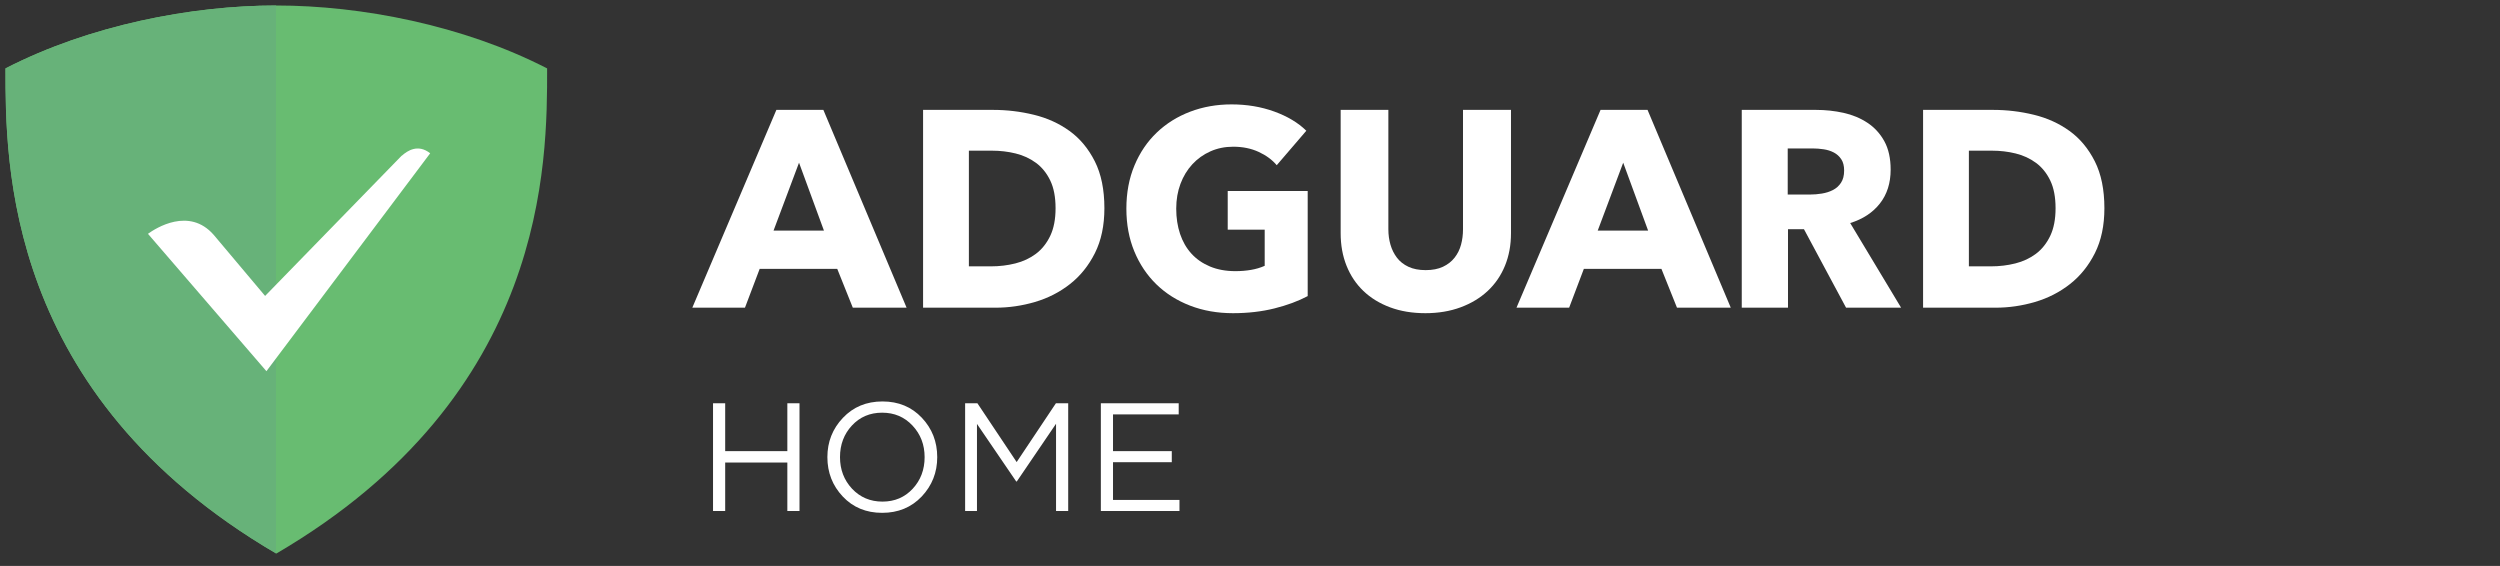 <?xml version="1.0" encoding="UTF-8"?>
<svg width="455px" height="103px" viewBox="0 0 455 103" version="1.1" xmlns="http://www.w3.org/2000/svg" xmlns:xlink="http://www.w3.org/1999/xlink">
    <rect x="0" y="0" width="455" height="103" fill="#333333" stroke="none"/>
    <!-- Generator: Sketch 53.2 (72643) - https://sketchapp.com -->
    <title>logo_home_white</title>
    <desc>Created with Sketch.</desc>
    <g id="logo_home_white" stroke="none" stroke-width="1" fill="none" fill-rule="evenodd" transform="translate(0, 0)">
        <g id="Group-2" transform="translate(1, 1)" fill-rule="nonzero">
            <g id="Group">
                <g id="Group-3" transform="translate(125, 18)" fill="#FFFFFF">
                    <path d="M179.211,37 L176.378,29.932 L162.262,29.932 L159.583,37 L150,37 L165.301,1 L173.853,1 L189,37 L179.211,37 Z M169.423,10.61 L164.786,22.966 L173.956,22.966 L169.423,10.61 Z" id="Combined-Shape"></path>
                    <path d="M149,23.444 C149,25.616 148.634,27.592 147.902,29.373 C147.17,31.155 146.123,32.682 144.761,33.954 C143.399,35.226 141.756,36.219 139.833,36.931 C137.909,37.644 135.773,38 133.423,38 C131.04,38 128.895,37.644 126.988,36.931 C125.082,36.219 123.465,35.226 122.137,33.954 C120.809,32.682 119.787,31.155 119.072,29.373 C118.357,27.592 118,25.616 118,23.444 L118,1 L126.682,1 L126.682,22.732 C126.682,23.716 126.81,24.649 127.065,25.531 C127.32,26.413 127.712,27.202 128.24,27.898 C128.767,28.593 129.465,29.144 130.334,29.552 C131.202,29.959 132.249,30.162 133.474,30.162 C134.7,30.162 135.747,29.959 136.615,29.552 C137.484,29.144 138.19,28.593 138.735,27.898 C139.28,27.202 139.671,26.413 139.909,25.531 C140.148,24.649 140.267,23.716 140.267,22.732 L140.267,1 L149,1 L149,23.444 Z" id="Path"></path>
                    <path d="M112,34.889 C110.272,35.807 108.253,36.555 105.943,37.133 C103.634,37.711 101.116,38 98.391,38 C95.566,38 92.966,37.541 90.59,36.623 C88.214,35.705 86.17,34.413 84.458,32.746 C82.747,31.08 81.409,29.082 80.446,26.753 C79.482,24.424 79,21.831 79,18.974 C79,16.084 79.49,13.466 80.471,11.119 C81.451,8.773 82.805,6.775 84.533,5.126 C86.261,3.477 88.289,2.21 90.615,1.326 C92.941,0.442 95.45,0 98.142,0 C100.934,0 103.526,0.434 105.918,1.301 C108.311,2.168 110.255,3.332 111.751,4.795 L106.367,11.068 C105.536,10.082 104.44,9.275 103.077,8.646 C101.714,8.017 100.169,7.702 98.441,7.702 C96.946,7.702 95.566,7.983 94.304,8.544 C93.041,9.105 91.944,9.887 91.014,10.89 C90.083,11.893 89.36,13.083 88.845,14.46 C88.33,15.838 88.073,17.342 88.073,18.974 C88.073,20.641 88.305,22.171 88.77,23.565 C89.236,24.959 89.925,26.158 90.839,27.161 C91.753,28.164 92.883,28.946 94.229,29.507 C95.575,30.068 97.112,30.349 98.84,30.349 C99.837,30.349 100.784,30.272 101.681,30.119 C102.579,29.966 103.409,29.72 104.174,29.38 L104.174,22.8 L97.444,22.8 L97.444,15.761 L112,15.761 L112,34.889 Z" id="Path"></path>
                    <path d="M257,18.898 C257,22.051 256.426,24.771 255.278,27.059 C254.129,29.347 252.615,31.229 250.734,32.703 C248.854,34.178 246.732,35.263 244.369,35.958 C242.006,36.653 239.61,37 237.18,37 L224,37 L224,1 L236.781,1 C239.277,1 241.74,1.297 244.169,1.89 C246.599,2.483 248.762,3.466 250.66,4.839 C252.557,6.212 254.088,8.051 255.253,10.356 C256.418,12.661 257,15.508 257,18.898 Z M248.113,18.898 C248.113,16.864 247.789,15.178 247.14,13.839 C246.491,12.5 245.626,11.432 244.544,10.636 C243.462,9.839 242.231,9.271 240.849,8.932 C239.468,8.593 238.045,8.424 236.581,8.424 L232.337,8.424 L232.337,29.475 L236.381,29.475 C237.912,29.475 239.385,29.297 240.8,28.941 C242.214,28.585 243.462,28 244.544,27.186 C245.626,26.373 246.491,25.288 247.14,23.932 C247.789,22.576 248.113,20.898 248.113,18.898 Z" id="Combined-Shape"></path>
                    <path d="M75,18.898 C75,22.051 74.426,24.771 73.278,27.059 C72.129,29.347 70.615,31.229 68.734,32.703 C66.854,34.178 64.732,35.263 62.369,35.958 C60.006,36.653 57.61,37 55.18,37 L42,37 L42,1 L54.781,1 C57.277,1 59.74,1.297 62.169,1.89 C64.599,2.483 66.762,3.466 68.66,4.839 C70.557,6.212 72.088,8.051 73.253,10.356 C74.418,12.661 75,15.508 75,18.898 Z M66.113,18.898 C66.113,16.864 65.789,15.178 65.14,13.839 C64.491,12.5 63.626,11.432 62.544,10.636 C61.462,9.839 60.231,9.271 58.849,8.932 C57.468,8.593 56.045,8.424 54.581,8.424 L50.337,8.424 L50.337,29.475 L54.381,29.475 C55.912,29.475 57.385,29.297 58.8,28.941 C60.214,28.585 61.462,28 62.544,27.186 C63.626,26.373 64.491,25.288 65.14,23.932 C65.789,22.576 66.113,20.898 66.113,18.898 Z" id="Combined-Shape"></path>
                    <path d="M29.211,37 L26.378,29.932 L12.262,29.932 L9.583,37 L0,37 L15.301,1 L23.853,1 L39,37 L29.211,37 Z M19.423,10.61 L14.786,22.966 L23.956,22.966 L19.423,10.61 Z" id="Combined-Shape"></path>
                    <path d="M209.983,37 L202.32,22.712 L199.415,22.712 L199.415,37 L191,37 L191,1 L204.523,1 C206.226,1 207.887,1.178 209.507,1.534 C211.126,1.89 212.579,2.492 213.864,3.339 C215.15,4.186 216.177,5.305 216.945,6.695 C217.713,8.085 218.097,9.814 218.097,11.881 C218.097,14.322 217.446,16.373 216.143,18.034 C214.841,19.695 213.038,20.881 210.734,21.593 L220,37 L209.983,37 Z M209.632,12.034 C209.632,11.186 209.457,10.5 209.106,9.975 C208.756,9.449 208.305,9.042 207.754,8.754 C207.203,8.466 206.585,8.271 205.901,8.169 C205.216,8.068 204.557,8.017 203.922,8.017 L199.364,8.017 L199.364,16.407 L203.421,16.407 C204.123,16.407 204.841,16.347 205.575,16.229 C206.31,16.11 206.978,15.898 207.579,15.593 C208.18,15.288 208.672,14.847 209.056,14.271 C209.44,13.695 209.632,12.949 209.632,12.034 Z" id="Combined-Shape"></path>
                </g>
                <path d="M128.772,92 L128.772,72.4 L130.984,72.4 L130.984,81.108 L142.296,81.108 L142.296,72.4 L144.508,72.4 L144.508,92 L142.296,92 L142.296,83.18 L130.984,83.18 L130.984,92 L128.772,92 Z M166.748,89.368 C164.863,91.347 162.464,92.336 159.552,92.336 C156.64,92.336 154.251,91.347 152.384,89.368 C150.517,87.389 149.584,85 149.584,82.2 C149.584,79.419 150.527,77.034 152.412,75.046 C154.297,73.058 156.696,72.064 159.608,72.064 C162.52,72.064 164.909,73.053 166.776,75.032 C168.643,77.011 169.576,79.4 169.576,82.2 C169.576,84.981 168.633,87.371 166.748,89.368 Z M154.064,87.94 C155.539,89.508 157.387,90.292 159.608,90.292 C161.829,90.292 163.663,89.513 165.11,87.954 C166.557,86.395 167.28,84.477 167.28,82.2 C167.28,79.941 166.547,78.028 165.082,76.46 C163.617,74.892 161.773,74.108 159.552,74.108 C157.331,74.108 155.497,74.887 154.05,76.446 C152.603,78.005 151.88,79.923 151.88,82.2 C151.88,84.459 152.608,86.372 154.064,87.94 Z M174.652,92 L174.652,72.4 L176.892,72.4 L184.032,83.096 L191.172,72.4 L193.412,72.4 L193.412,92 L191.2,92 L191.2,76.124 L184.06,86.624 L183.948,86.624 L176.808,76.152 L176.808,92 L174.652,92 Z M199.356,92 L199.356,72.4 L213.524,72.4 L213.524,74.416 L201.568,74.416 L201.568,81.108 L212.264,81.108 L212.264,83.124 L201.568,83.124 L201.568,89.984 L213.664,89.984 L213.664,92 L199.356,92 Z" id="HOME" fill="#FFFFFF"></path>
                <g id="Group-9">
                    <g id="Group-8">
                        <g id="Group-7">
                            <path d="M49.287,0 C33.881,0 15.298,3.577 1.51147113e-05,11.449 C1.51147113e-05,28.451 -0.211,70.809 49.287,99.75 C98.786,70.809 98.576,28.451 98.576,11.449 C83.276,3.577 64.693,0 49.287,0 L49.287,0 Z" id="Path" fill="#68BC71"></path>
                            <path d="M49.236,99.721 C-0.211,70.78 7.60552839e-06,28.445 7.60552839e-06,11.449 C15.282,3.585 33.841,0.008 49.236,2.25827002e-13 L49.236,99.721 L49.236,99.721 Z" id="Combined-Shape" fill="#67B279"></path>
                        </g>
                        <path d="M47.489,66.556 L77.293,26.898 C75.109,25.17 73.194,26.39 72.139,27.334 L72.101,27.337 L47.25,52.86 L37.887,41.735 C33.42,36.64 27.347,40.527 25.929,41.554 L47.489,66.556" id="Fill-11" fill="#FFFFFF"></path>
                    </g>
                </g>
            </g>
        </g>
    </g>
</svg>